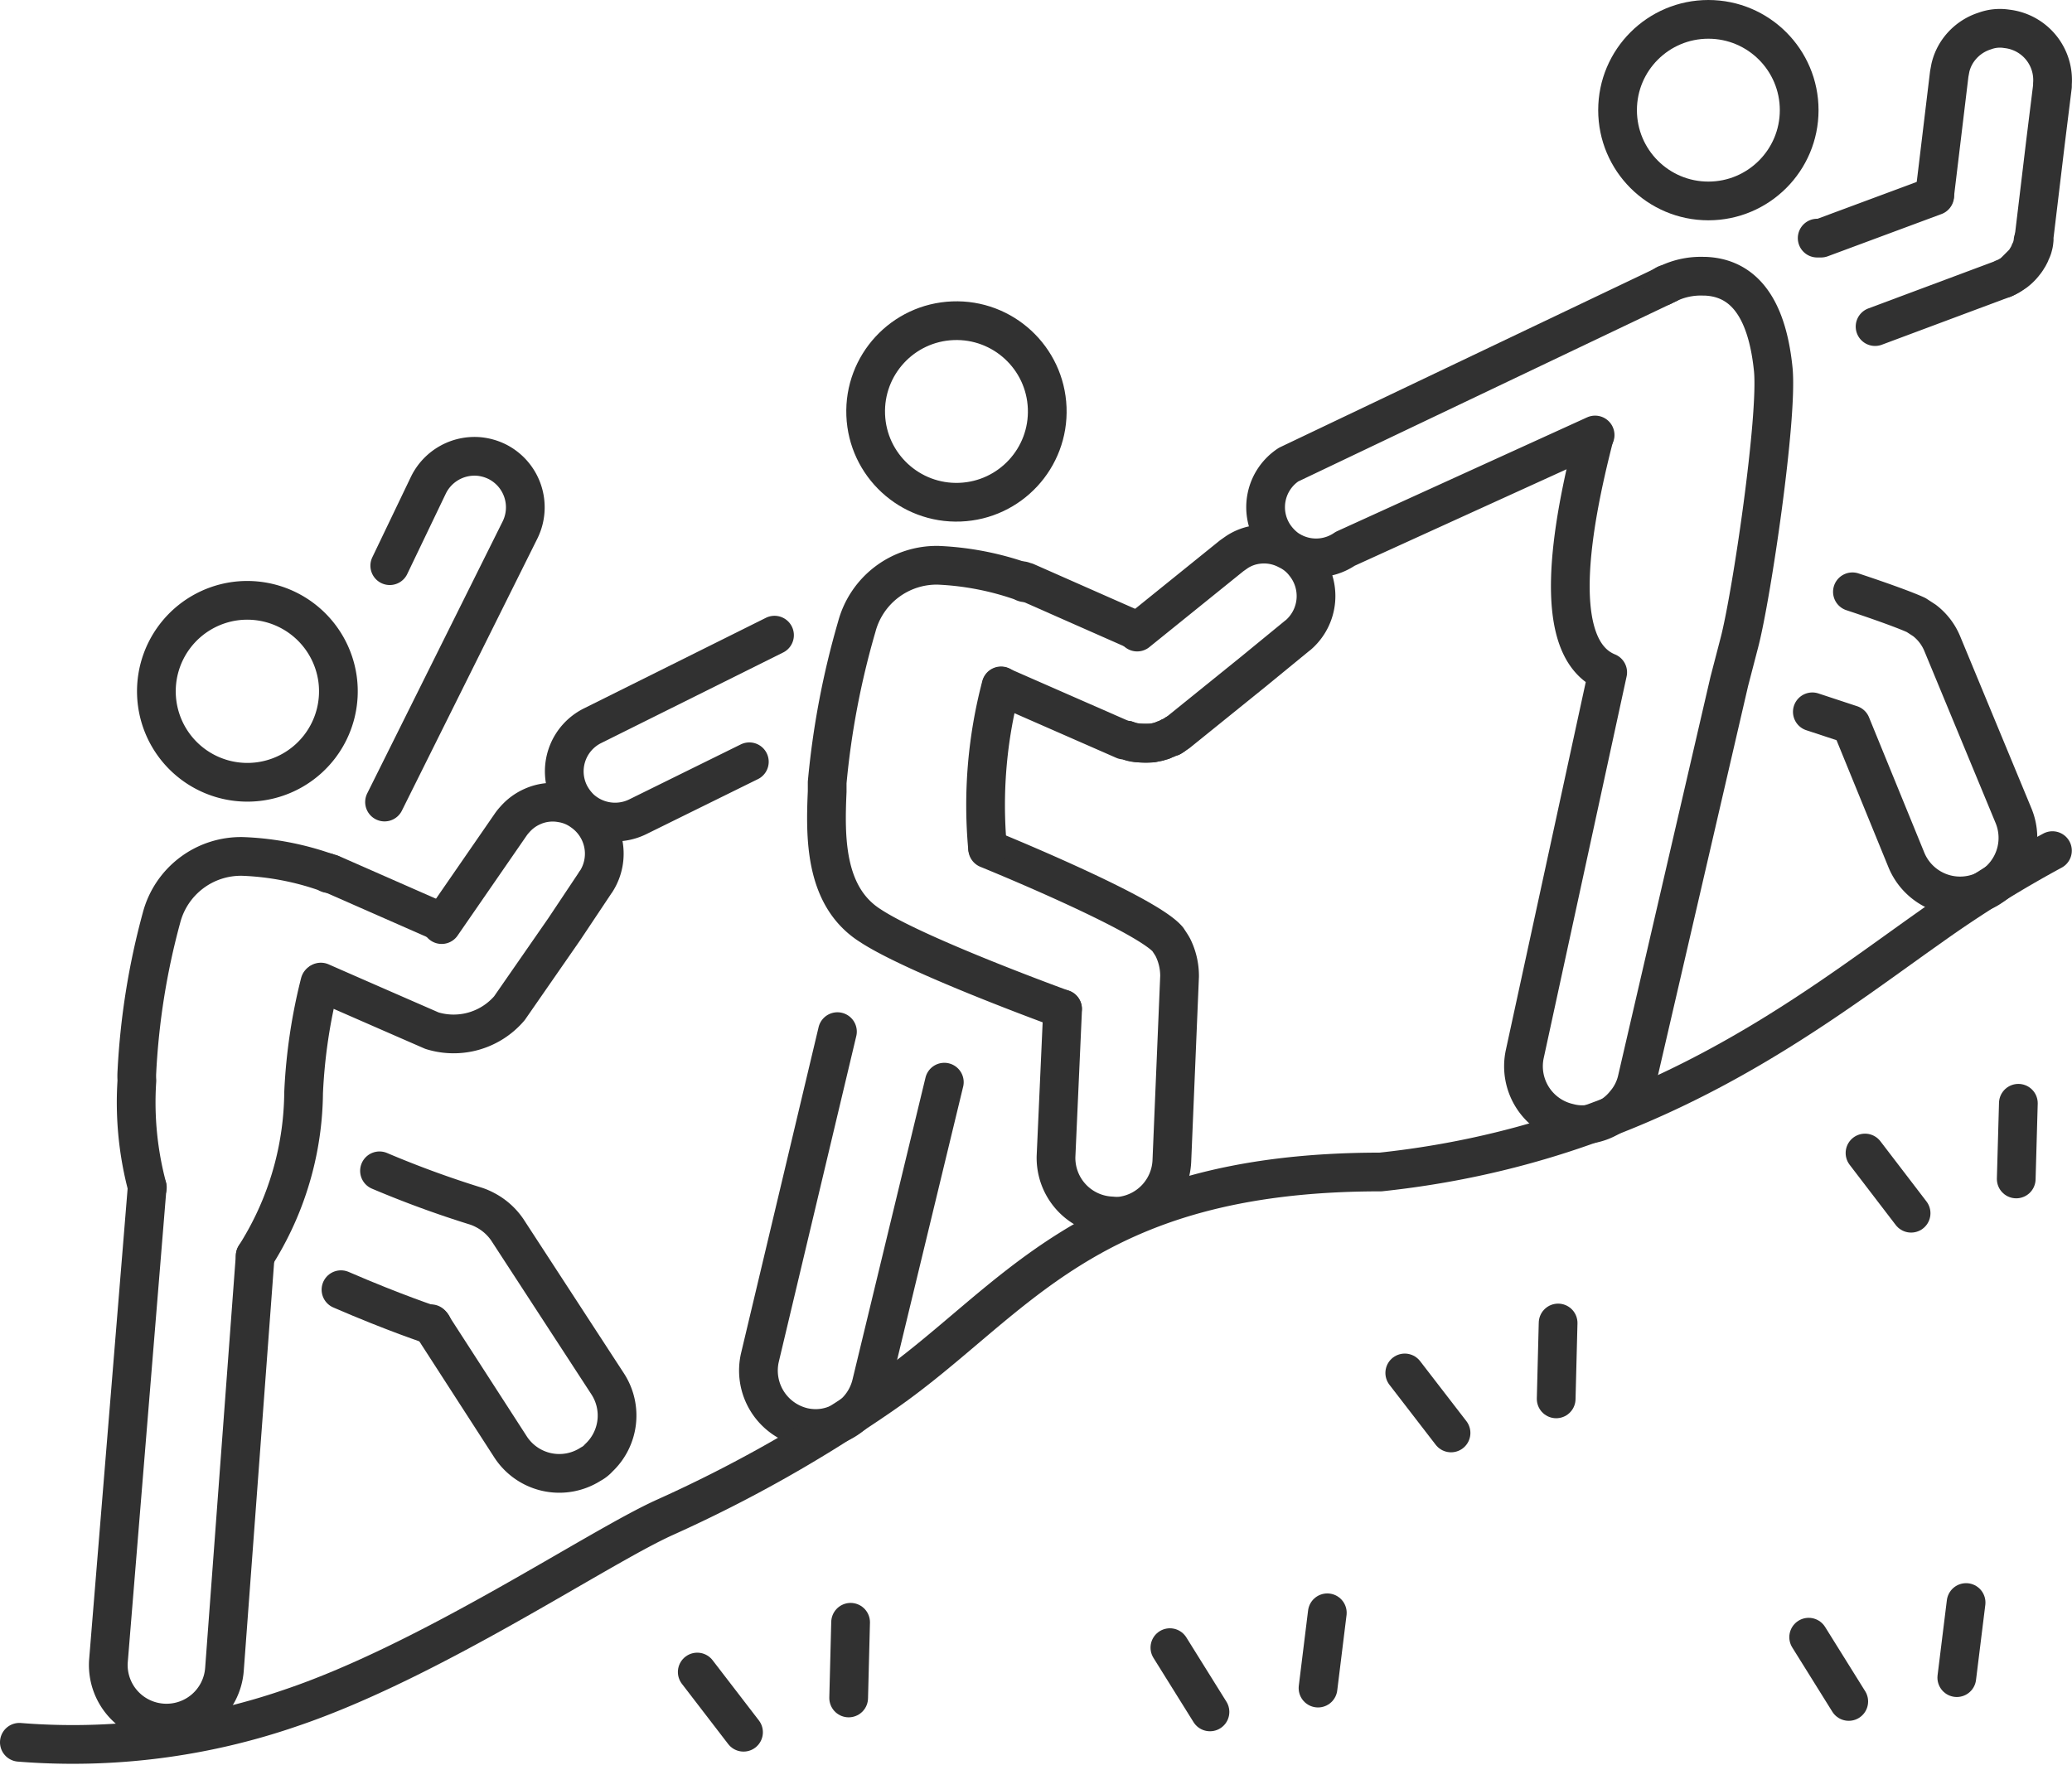 <svg xmlns="http://www.w3.org/2000/svg" viewBox="0 0 107.01 91.16"><defs><style>.cls-1{fill:none;stroke:#313131;stroke-linecap:round;stroke-linejoin:round;stroke-width:2px;}</style></defs><title>team</title><g id="Layer_2" data-name="Layer 2"><g id="Layer_2-2" data-name="Layer 2"><circle class="cls-1" cx="49.4" cy="21.26" r="4.69" transform="translate(-0.8 1.95) rotate(-2.25)"/><path class="cls-1" d="M60.72,37.91a1.88,1.88,0,0,1-.23.16s0,0-.06,0a1.46,1.46,0,0,1-.31.14.36.36,0,0,1-.15.06l-.16.05-.3.06h-.67a1.58,1.58,0,0,1-.66-.15l-.13,0-6.34-2.78"/><path class="cls-1" d="M52.81,30a.4.4,0,0,1,.13.06.09.09,0,0,1,.06,0l5.73,2.53"/><path class="cls-1" d="M58.73,32.65l4.88-3.94.27-.19a2.49,2.49,0,0,1,1.05-.39,2.6,2.6,0,0,1,1.55.27h0a2.4,2.4,0,0,1,.89.71,2.66,2.66,0,0,1-.31,3.68h0l-.09.07L64.7,34.72l-3.85,3.11a1.48,1.48,0,0,1-.13.08,1.88,1.88,0,0,1-.23.16s0,0-.06,0a1.46,1.46,0,0,1-.31.14.36.36,0,0,1-.15.06l-.16.05-.3.06a2.5,2.5,0,0,1-.67,0,3,3,0,0,1-.66-.15"/><path class="cls-1" d="M54.88,52.12l-.34,7.59a3,3,0,0,0,2.87,3.1,2.35,2.35,0,0,0,.53,0A3,3,0,0,0,60.52,60l.4-9.57v0h0v0a3.32,3.32,0,0,0-.34-1.48c-.08-.15-.18-.29-.27-.43-1.17-1.37-9.3-4.67-9.3-4.67"/><path class="cls-1" d="M43.25,53.29l-4,16.82a3,3,0,0,0,2.2,3.6,2.88,2.88,0,0,0,1.09.05A3,3,0,0,0,45,71.5l3.77-15.6"/><path class="cls-1" d="M40,32.81,30.6,37.49A2.63,2.63,0,0,0,29.41,41a2.83,2.83,0,0,0,.58.78,2.65,2.65,0,0,0,2.95.41l5.76-2.84"/><path class="cls-1" d="M19.86,41.43l7-14.06a2.64,2.64,0,0,0-1.2-3.53,2.71,2.71,0,0,0-.93-.26,2.65,2.65,0,0,0-2.6,1.47l-2,4.17"/><path class="cls-1" d="M54.87,52.12s-7.33-2.66-9.82-4.24l-.2-.13c-2.28-1.53-2.23-4.56-2.13-6.86,0-.15,0-.31,0-.47a42.8,42.8,0,0,1,1.53-8.05,4.27,4.27,0,0,1,4.21-3.17,15,15,0,0,1,4.33.84.45.45,0,0,0,.13.06.09.09,0,0,1,.06,0"/><path class="cls-1" d="M51,43.77h0a24.17,24.17,0,0,1,.7-8.34"/><circle class="cls-1" cx="88.23" cy="5.69" r="4.69"/><path class="cls-1" d="M105,12.43a1.26,1.26,0,0,1-.05.28s0,0,0,0a1.17,1.17,0,0,1-.12.31.59.59,0,0,1-.07.16.64.64,0,0,1-.08.14,1.56,1.56,0,0,1-.17.25l-.48.48a1.59,1.59,0,0,1-.58.34.75.75,0,0,1-.13.06l-6.48,2.42"/><path class="cls-1" d="M93.85,12.3l.14,0a.09.09,0,0,1,.06,0l5.87-2.18"/><path class="cls-1" d="M99.92,10.05l.75-6.23.06-.32a2.56,2.56,0,0,1,.48-1,2.67,2.67,0,0,1,1.3-.9h0a2.25,2.25,0,0,1,1.13-.11A2.66,2.66,0,0,1,106,4.34h0v.12l-.36,2.9-.59,4.92a.42.42,0,0,1,0,.15,1.26,1.26,0,0,1-.05.28s0,0,0,0a1.17,1.17,0,0,1-.12.31.59.59,0,0,1-.07.16.64.64,0,0,1-.08.14,1.56,1.56,0,0,1-.17.25,2.43,2.43,0,0,1-.48.48,4.19,4.19,0,0,1-.58.34"/><path class="cls-1" d="M95.67,30.57c1.48.49,2.75.95,3.29,1.2l.43.28a2.91,2.91,0,0,1,.92,1.2l0,0v0L104,42.16a3,3,0,0,1-1.17,3.65,2.09,2.09,0,0,1-.47.25,3,3,0,0,1-3.9-1.63l-2.86-7-2-.66"/><path class="cls-1" d="M86.14,14.66,66.55,24a2.63,2.63,0,0,0-.75,3.65,2.8,2.8,0,0,0,.67.7,2.64,2.64,0,0,0,3,0l12.91-5.88"/><path class="cls-1" d="M82.35,22.51c-1.23,4.77-2.32,11,.68,12.22L78.75,54.44A3,3,0,0,0,81,58a2.71,2.71,0,0,0,1.09.07A2.93,2.93,0,0,0,83.93,57a2.85,2.85,0,0,0,.61-1.2L89.31,35.2l.52-2c.63-2.4,2-11.68,1.75-14.13s-1.1-4.69-3.49-4.8H88a3.89,3.89,0,0,0-1.87.39c-.1,0-.18.09-.26.13"/><path class="cls-1" d="M17.43,35.05a4.7,4.7,0,1,1-5.27-4A4.71,4.71,0,0,1,17.43,35.05Z"/><path class="cls-1" d="M22.81,47.76l3.57-5.17a2.39,2.39,0,0,1,.21-.26,2.59,2.59,0,0,1,.89-.66A2.55,2.55,0,0,1,29,41.48h0a2.44,2.44,0,0,1,1.05.43,2.65,2.65,0,0,1,.74,3.62h0a.36.36,0,0,0-.07.1L29.14,48l-2.83,4.08a3.79,3.79,0,0,1-4,1.16s-4.06-1.77-5.74-2.51"/><path class="cls-1" d="M16.9,45.07l.13.06.06,0,5.73,2.52"/><path class="cls-1" d="M19.6,60.48a52.76,52.76,0,0,0,5,1.83,3.05,3.05,0,0,1,.46.2,3.16,3.16,0,0,1,1.13,1l0,0,0,0,5.21,8a3,3,0,0,1-.48,3.8,1.42,1.42,0,0,1-.41.32,3,3,0,0,1-4.13-.87l-4.12-6.38"/><path class="cls-1" d="M7.6,61.33l-2,24.47A3,3,0,0,0,8.38,89a3,3,0,0,0,3.21-2.74l1.59-21.39"/><path class="cls-1" d="M7.61,61.34a17,17,0,0,1-.54-5.52,3.59,3.59,0,0,1,0-.47,37.47,37.47,0,0,1,1.27-7.94,4.24,4.24,0,0,1,4.2-3.17,14.63,14.63,0,0,1,4.33.83.22.22,0,0,0,.13.06l.06,0"/><path class="cls-1" d="M17.61,66.62c2.79,1.21,4.72,1.84,4.72,1.84"/><path class="cls-1" d="M13.18,64.88c.17-.28.34-.56.5-.85a15.93,15.93,0,0,0,2-7.59,28.19,28.19,0,0,1,.84-5.67"/><path class="cls-1" d="M1,90a34.55,34.55,0,0,0,14-1.77c7.3-2.46,15.86-8.29,19.36-9.86a70.46,70.46,0,0,0,11.22-6.34C52.4,67.33,56,60.54,71.3,60.54c13.83-1.47,22.27-8.35,28.42-12.68A59.63,59.63,0,0,1,106,43.94"/><line class="cls-1" x1="96.32" y1="59.56" x2="98.7" y2="62.67"/><line class="cls-1" x1="104.24" y1="56.99" x2="104.13" y2="60.9"/><line class="cls-1" x1="72.55" y1="70.92" x2="74.94" y2="74.02"/><line class="cls-1" x1="80.47" y1="68.34" x2="80.37" y2="72.26"/><line class="cls-1" x1="36.01" y1="86.37" x2="38.4" y2="89.48"/><line class="cls-1" x1="43.93" y1="83.8" x2="43.83" y2="87.71"/><line class="cls-1" x1="93.41" y1="84.57" x2="95.48" y2="87.89"/><line class="cls-1" x1="101.54" y1="82.78" x2="101.06" y2="86.66"/><line class="cls-1" x1="60.42" y1="85.11" x2="62.49" y2="88.43"/><line class="cls-1" x1="68.55" y1="83.31" x2="68.07" y2="87.2"/></g></g></svg>